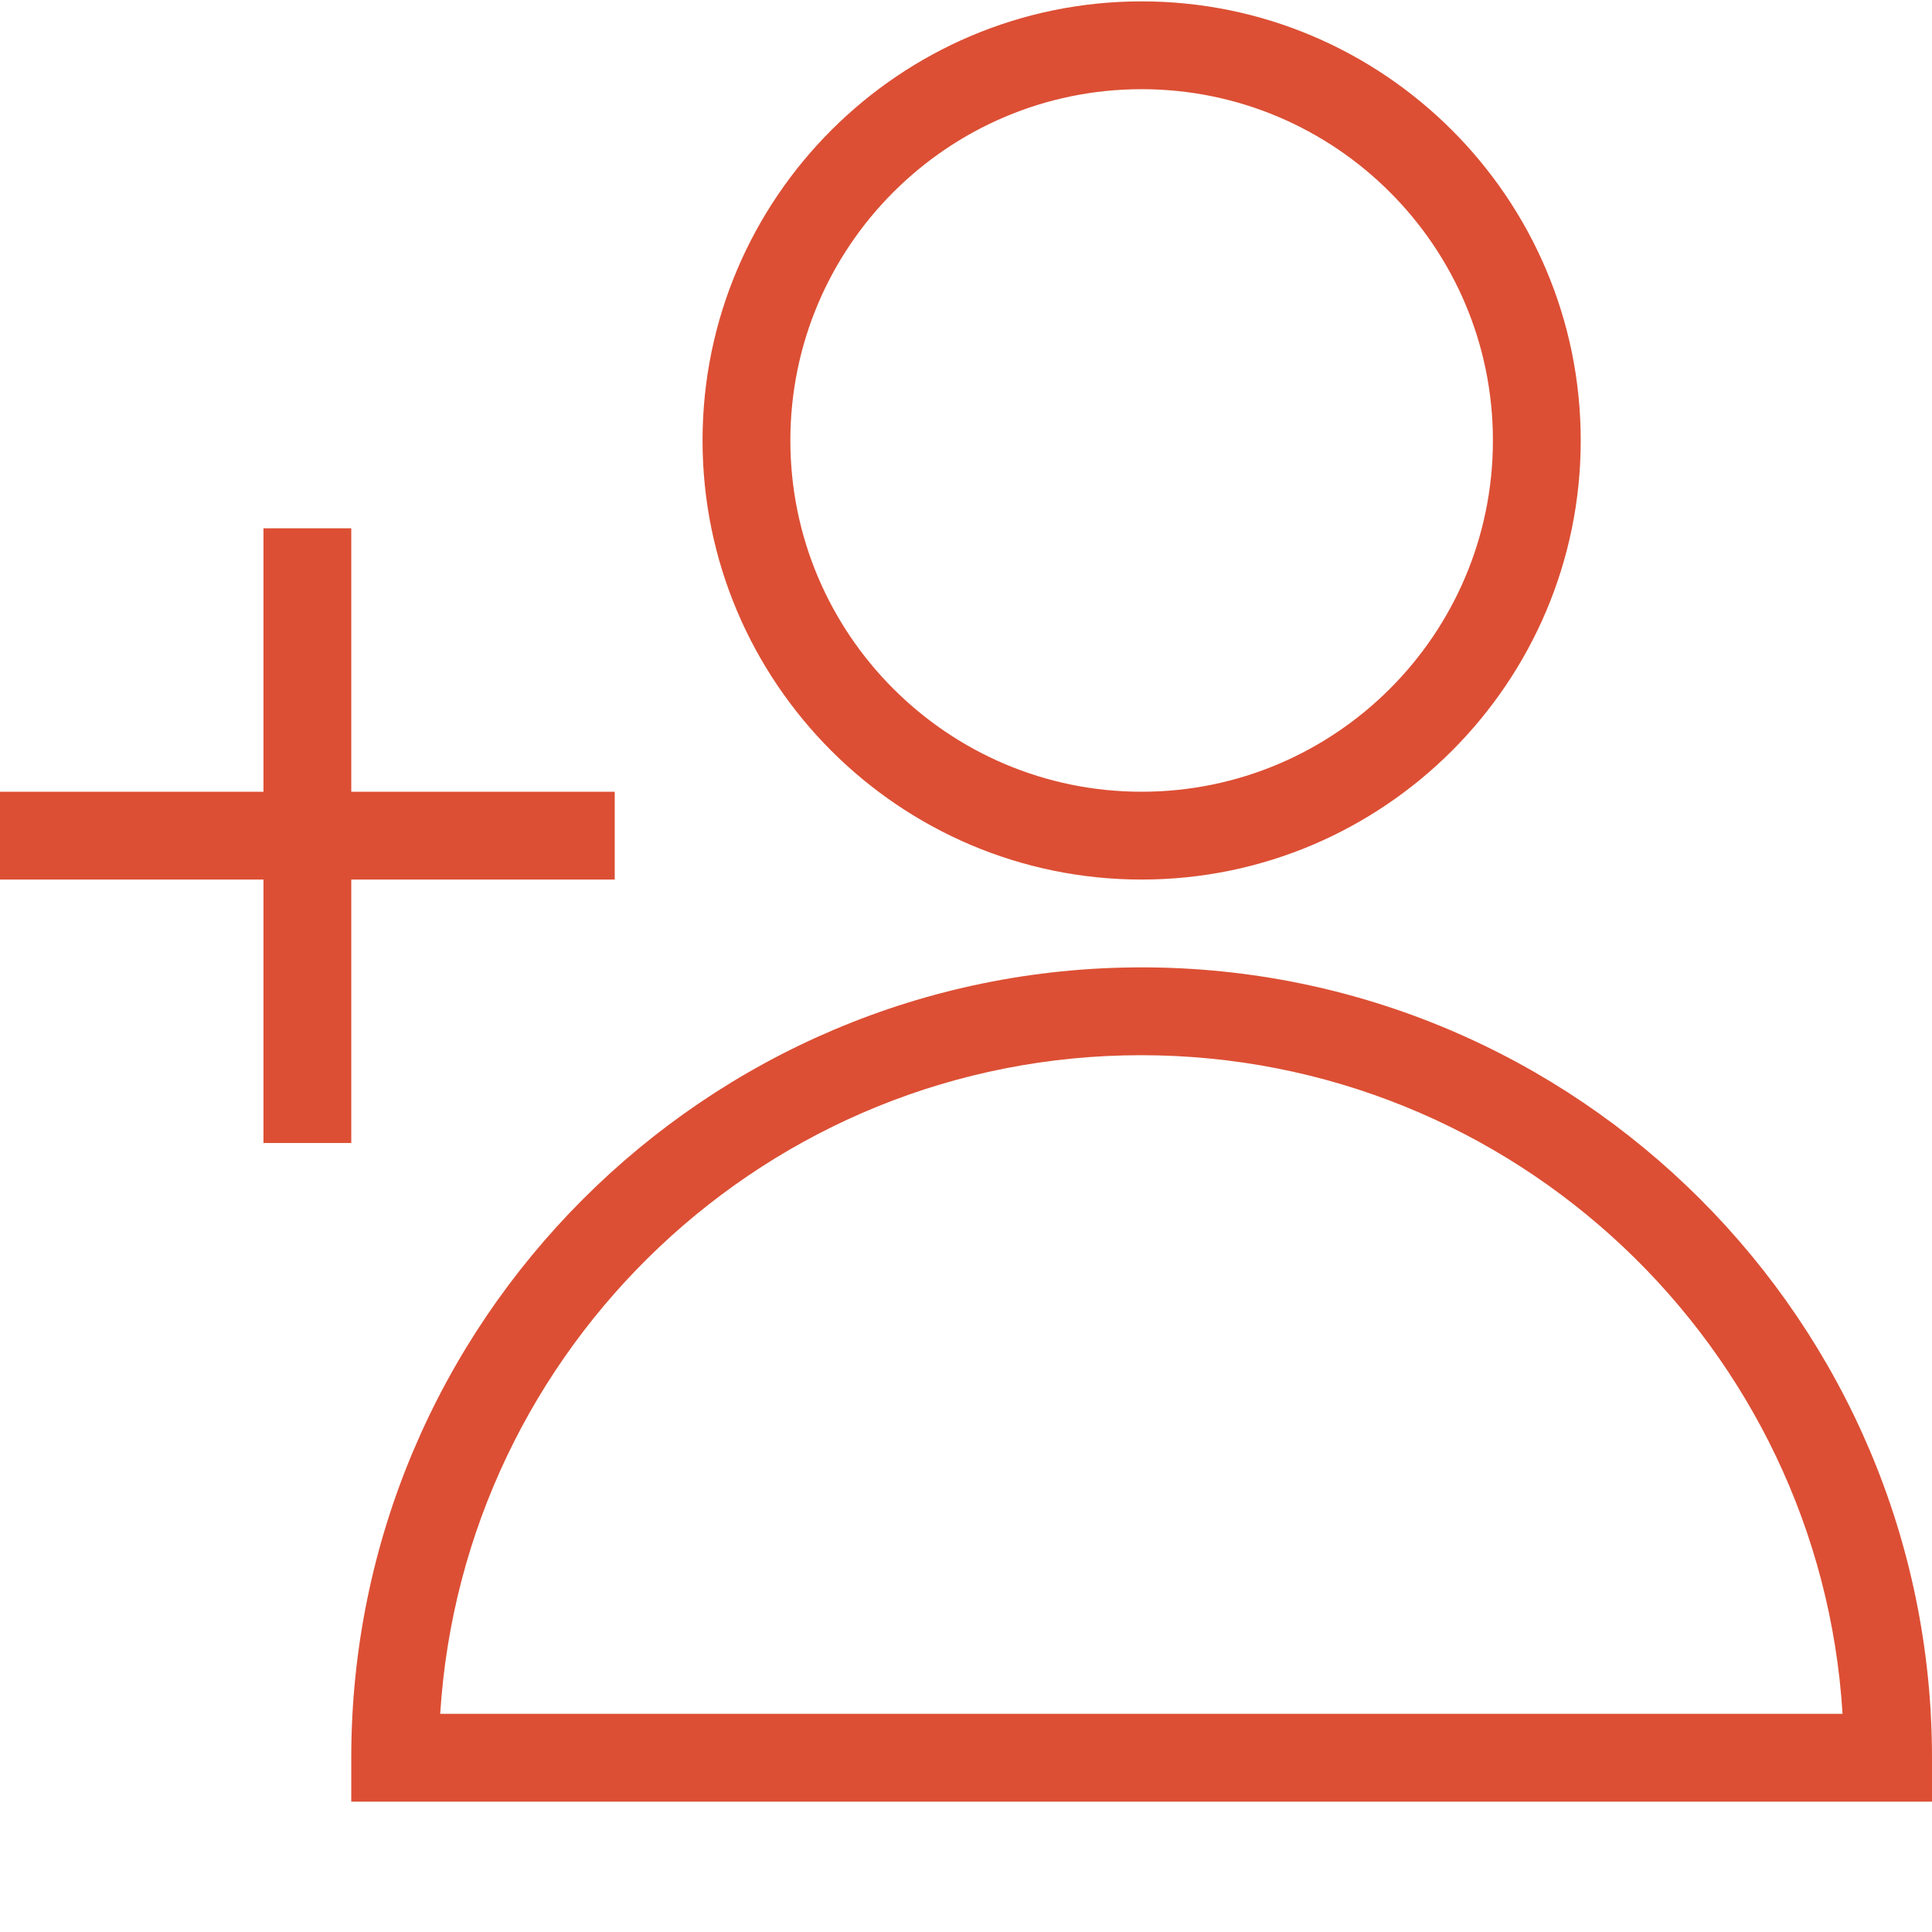 <svg xmlns="http://www.w3.org/2000/svg" version="1.1" xmlns:xlink="http://www.w3.org/1999/xlink" width="512" height="512" x="0" y="0" viewBox="0 0 469.333 469" style="enable-background:new 0 0 512 512" xml:space="preserve"><g><path d="M277.332 213.5c-58.797 0-106.664-47.867-106.664-106.668C170.668 48.035 218.535.168 277.332.168 336.132.168 384 48.035 384 106.832c0 58.8-47.867 106.668-106.668 106.668zm0-192C230.266 21.5 192 59.766 192 106.832c0 47.066 38.266 85.336 85.332 85.336 47.066 0 85.336-38.27 85.336-85.336 0-47.066-38.27-85.332-85.336-85.332zM469.332 437.5h-384v-10.668c0-105.867 86.133-192 192-192s192 86.133 192 192zm-362.398-21.332h340.668c-5.47-89.203-79.868-160-170.403-160-90.531 0-164.664 70.797-170.265 160zM0 192.168h149.332V213.5H0zm0 0" fill="#DC4F34" opacity="1" data-original="#000000"></path><path d="M64 128.168h21.332V277.5H64zm0 0" fill="#DC4F34" opacity="1" data-original="#000000"></path></g></svg>